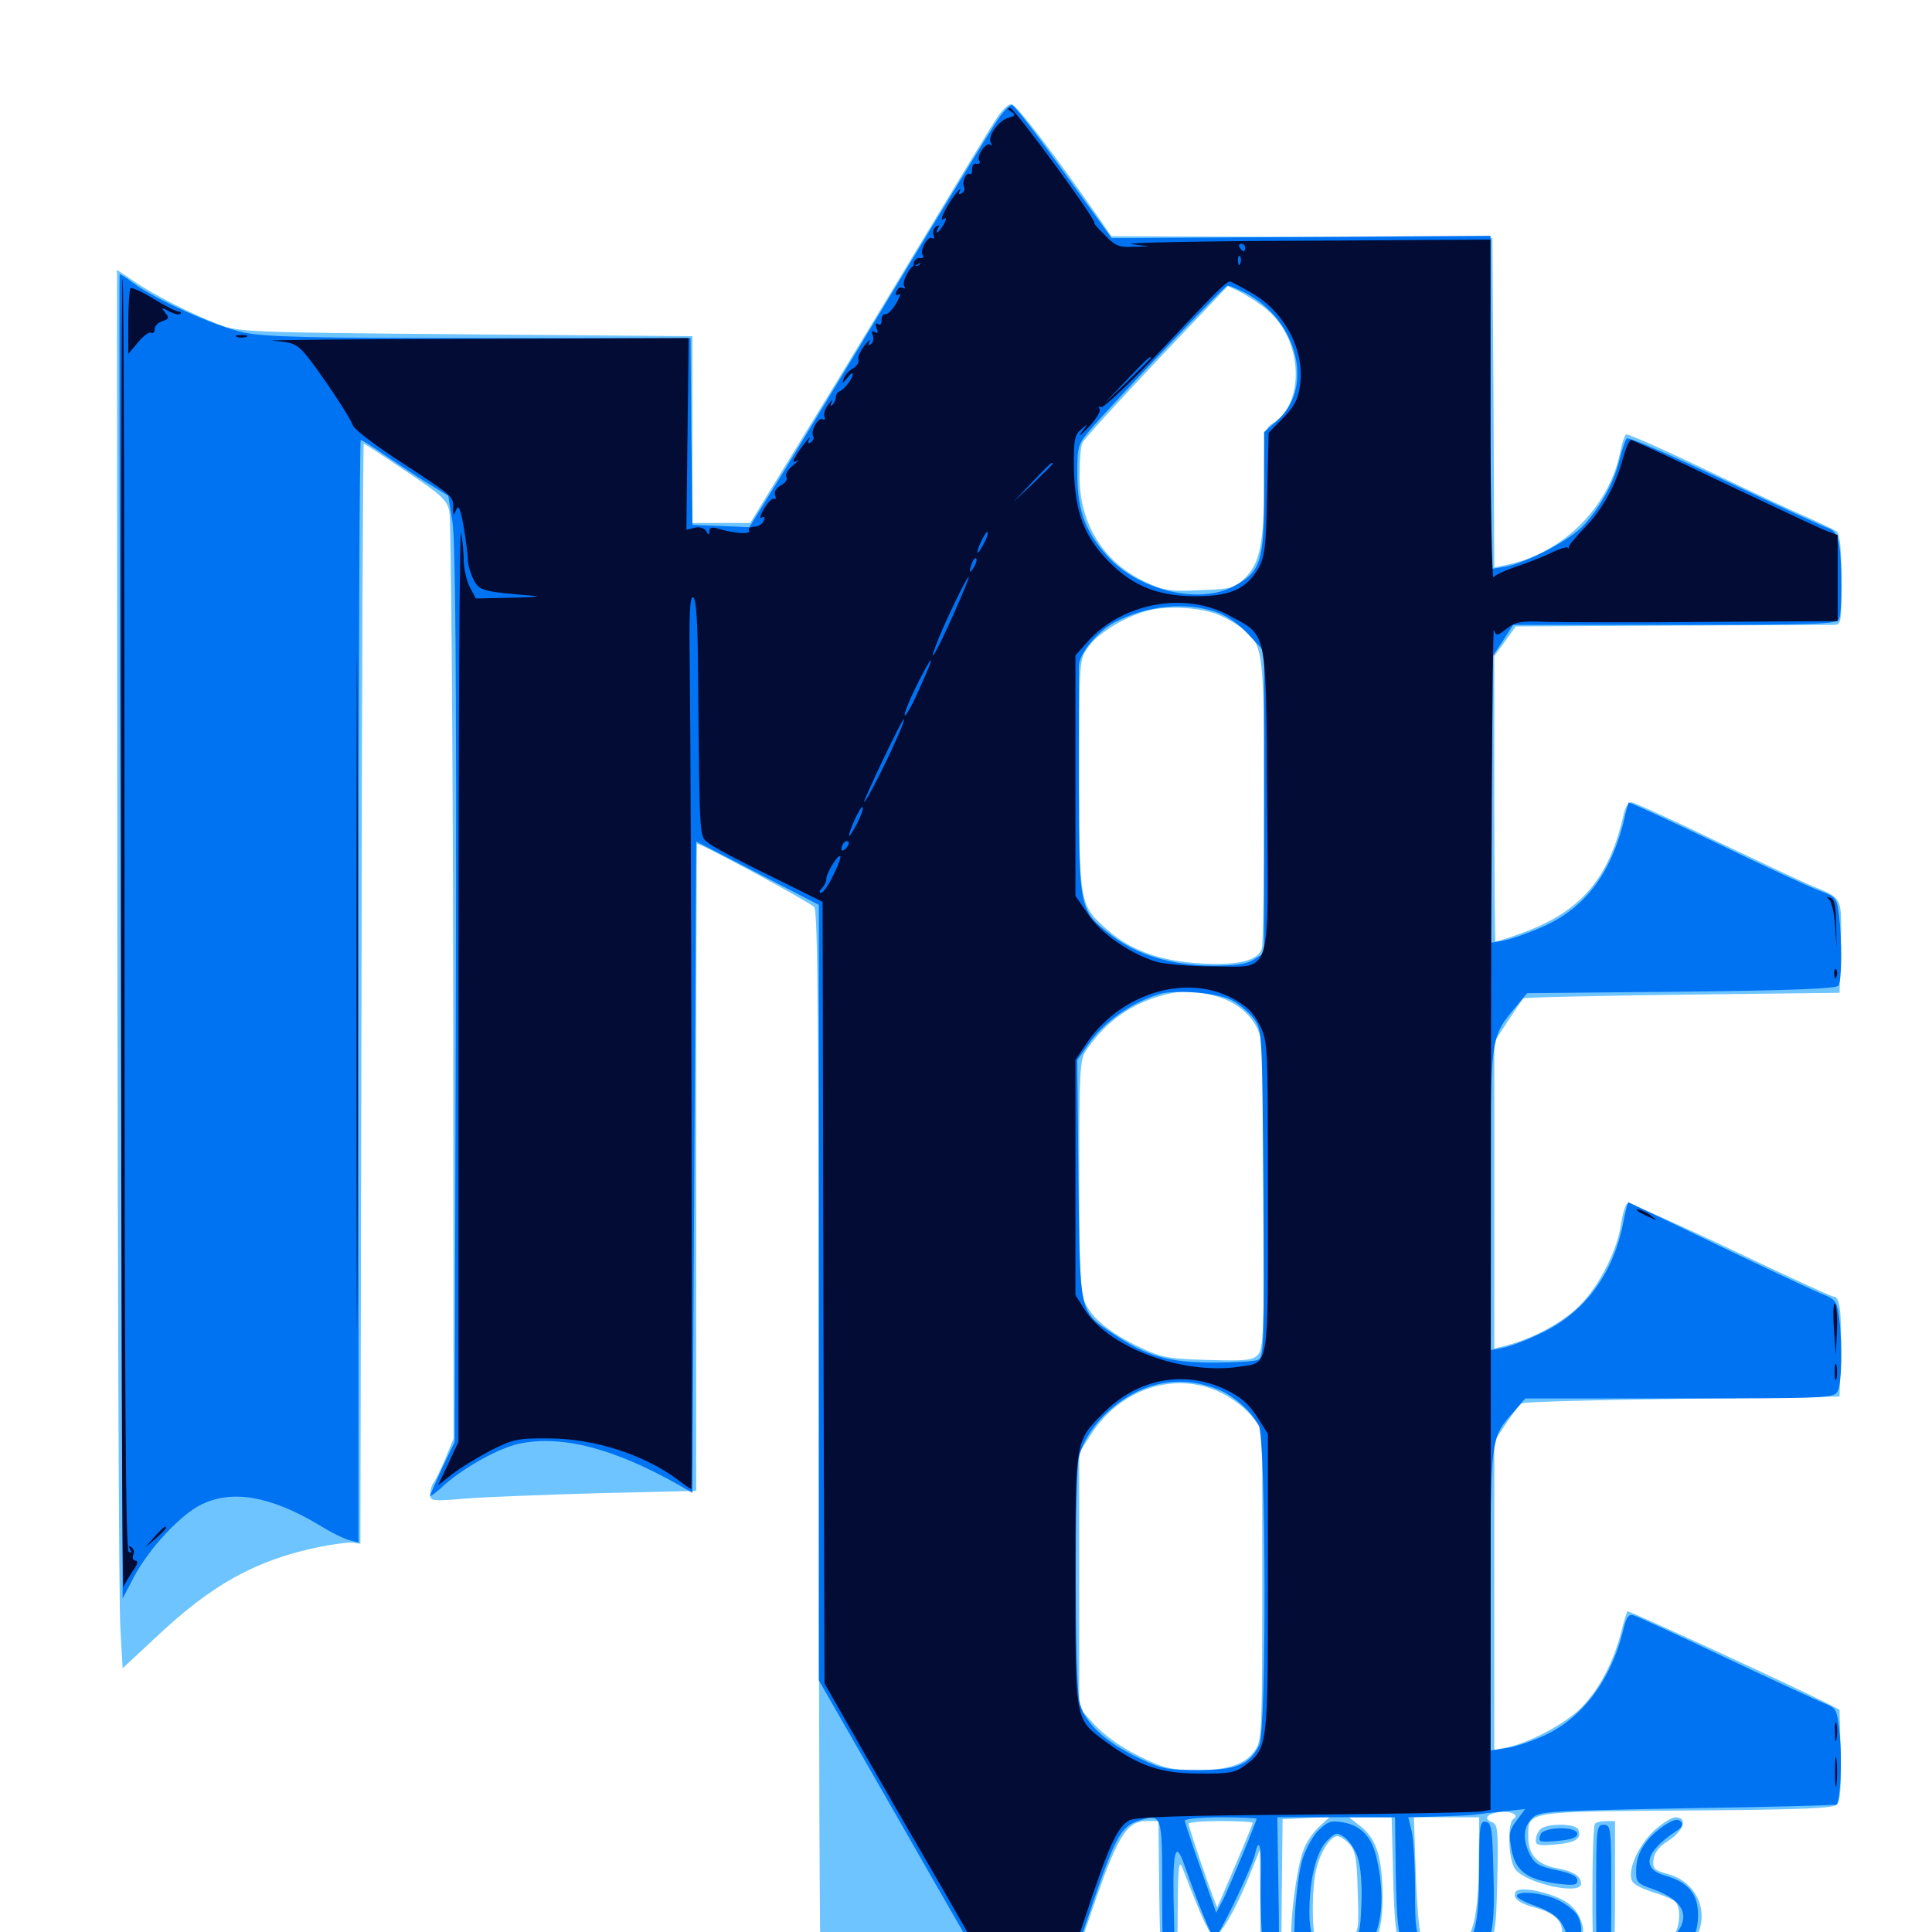 <svg xmlns="http://www.w3.org/2000/svg" viewBox="0 -1000 1000 1000">
	<path fill="#6dc4ff" d="M515.82 -938.672C513.086 -934.766 497.07 -908.203 479.883 -879.688C462.695 -851.172 435.156 -805.664 418.555 -778.711L388.281 -729.297H373.438H358.398V-777.539V-825.977L241.211 -826.953C128.32 -827.93 123.633 -828.125 113.281 -832.031C99.023 -837.5 79.102 -847.656 68.945 -854.688L60.547 -860.352L60.742 -518.945C60.938 -331.25 61.523 -168.359 62.305 -157.031L63.477 -136.523L80.273 -152.148C109.375 -179.688 132.031 -192.383 164.844 -199.219C172.461 -200.781 180.273 -201.758 182.617 -201.562L186.523 -200.977L187.109 -485.742C187.305 -642.188 187.891 -770.312 188.281 -770.312C188.867 -770.312 198.633 -763.867 210.156 -756.055C228.711 -743.75 231.445 -741.016 232.617 -735.156C233.398 -731.445 234.375 -621.875 234.57 -491.992L234.766 -255.469L230.469 -244.922C227.93 -239.062 225.195 -233.398 224.219 -232.227C223.438 -231.25 222.656 -228.711 222.656 -226.562C222.656 -223.047 223.633 -222.852 241.797 -224.414C252.148 -225.195 283.203 -226.367 310.547 -227.148L360.352 -228.32V-395.898C360.352 -487.891 360.547 -563.281 360.742 -563.281C363.281 -563.281 419.531 -532.812 421.484 -530.469C423.242 -527.93 423.828 -470.117 423.828 -253.125C423.828 -102.344 424.219 21.875 425 22.852C425.586 24.023 442.969 24.609 469.141 24.609C506.641 24.414 512.305 24.805 514.453 27.539C516.211 30.078 519.922 30.469 533.984 30.078L551.172 29.492L564.258 -8.398C578.32 -49.805 583.008 -57.422 593.555 -57.422H599.609L600 -20.898C600.586 15.43 600.586 15.82 605.078 16.406C609.375 16.992 609.375 16.992 609.57 -10.938C609.766 -34.18 610.156 -37.891 612.109 -33.008C622.266 -6.445 626.367 2.148 628.516 2.148C631.641 2.148 639.844 -12.109 647.07 -30.078L652.148 -42.773L652.344 -12.891V16.992L657.812 16.406L663.086 15.82L663.477 -21.289L663.867 -58.398L675.977 -58.984L688.281 -59.57L683.008 -54.688C679.883 -51.953 676.172 -46.484 674.805 -42.773C671.094 -33.984 666.992 -1.367 668.75 5.664C670.703 13.477 680.664 19.141 690.82 18.164C708.984 16.211 715.625 6.445 715.625 -18.359C715.43 -38.672 712.5 -48.047 704.492 -54.492L698.242 -59.375H709.18H720.312L721.094 -28.516C721.68 -5.078 722.656 3.516 725 8.008C733.398 23.828 758.008 22.852 770.312 6.445C774.023 1.562 774.414 -2.344 775 -27.344C775.586 -51.562 775.195 -55.664 772.656 -56.641C767.969 -58.398 768.945 -60.742 775 -61.914C781.055 -63.086 786.914 -60.742 783.398 -58.594C780.078 -56.445 780.664 -37.5 784.18 -32.617C789.453 -25.195 818.359 -18.75 818.359 -25C818.359 -28.906 814.453 -31.445 805.859 -33.008C795.508 -34.961 791.016 -40.039 791.016 -49.414C791.016 -62.5 788.867 -62.305 873.242 -62.891C933.789 -63.281 949.414 -64.062 950.977 -66.016C952.539 -67.773 953.125 -76.953 952.734 -91.797L952.148 -115.039L945.312 -118.555C927.148 -127.734 842.773 -166.602 842.383 -166.016C841.992 -165.625 840.43 -160.547 838.867 -154.297C834.766 -138.867 827.344 -125 818.164 -115.82C810.156 -107.812 791.406 -97.852 779.883 -95.508L773.438 -94.141V-174.023V-254.102L779.492 -263.086C782.812 -268.164 786.523 -272.852 787.695 -273.633C788.867 -274.414 826.367 -275.391 871.094 -275.977L952.148 -277.148L952.734 -298.633C953.32 -321.289 952.344 -328.906 949.023 -328.906C947.852 -328.906 923.828 -340.039 895.508 -353.516C867.188 -366.992 843.164 -377.539 842.188 -376.953C841.211 -376.367 839.844 -371.68 839.062 -366.602C837.305 -353.32 827.734 -334.375 817.773 -324.414C809.375 -315.82 794.336 -307.617 780.859 -303.906L773.438 -301.953V-381.445V-460.742L780.469 -471.484C784.375 -477.344 787.891 -482.617 788.477 -483.203C788.867 -483.789 825.977 -484.57 870.703 -485.156L952.148 -486.133L952.734 -509.766C953.32 -536.328 954.102 -534.766 937.5 -541.602C931.641 -544.141 908.789 -554.883 886.719 -565.43C864.648 -576.172 845.508 -584.766 844.336 -584.766C842.969 -584.766 841.406 -582.422 840.625 -579.492C833.008 -544.727 817.773 -527.344 785.352 -516.211C779.492 -514.062 774.414 -512.5 774.023 -512.5C773.828 -512.5 773.438 -545.703 773.438 -586.328V-660.352L779.102 -668.164L784.57 -675.781L864.453 -676.172C908.398 -676.367 946.289 -676.562 948.828 -676.562C953.125 -676.562 953.125 -676.953 953.125 -699.805C953.125 -716.016 952.344 -723.438 950.781 -724.805C949.414 -725.781 942.578 -729.102 935.547 -732.227C928.516 -735.156 904.883 -746.289 883.008 -756.836C861.133 -767.383 842.383 -775.586 841.602 -775.195C841.016 -774.609 839.648 -771.094 838.867 -767.188C833.594 -738.672 809.961 -714.453 781.445 -708.008L773.438 -706.25L773.047 -791.602L772.461 -876.758L673.828 -877.344L575.195 -877.734L569.336 -886.328C546.094 -919.727 525.977 -946.094 523.438 -946.094C521.875 -946.094 518.359 -942.773 515.82 -938.672ZM656.055 -839.453C674.023 -824.414 675.781 -792.188 659.375 -781.25C654.297 -778.125 654.297 -777.93 654.297 -750.586C654.297 -718.555 652.148 -708.398 644.141 -700.586C638.867 -695.508 637.109 -695.117 621.094 -694.531C605.859 -693.75 602.344 -694.336 593.164 -698.633C571.289 -708.594 558.398 -729.297 558.789 -754.297C558.789 -761.523 559.375 -768.75 560.156 -770.703C560.938 -772.461 578.125 -791.406 598.438 -812.891L635.547 -851.953L642.773 -848.438C646.68 -846.289 652.734 -842.383 656.055 -839.453ZM631.055 -681.641C634.766 -680.078 640.234 -676.953 643.359 -674.414C653.906 -666.016 654.297 -663.477 654.297 -585.352C654.297 -545.898 653.711 -511.523 653.125 -509.18C651.367 -502.734 640.82 -500.195 621.289 -501.367C600.586 -502.539 585.547 -508.008 573.633 -518.359C558.594 -531.641 558.594 -531.641 558.594 -599.023C558.594 -657.422 558.594 -658.594 563.086 -664.844C568.164 -672.461 583.984 -681.836 595.898 -684.375C606.445 -686.523 622.266 -685.352 631.055 -681.641ZM630.078 -484.18C641.211 -480.859 649.609 -473.242 652.344 -463.477C653.516 -459.766 654.297 -424.219 654.297 -379.297C654.297 -309.57 653.906 -301.562 650.977 -298.633C648.242 -295.898 644.336 -295.508 625.195 -296.094C604.688 -296.68 601.367 -297.266 589.844 -302.734C574.219 -310.156 564.844 -317.969 561.328 -326.367C559.18 -331.25 558.594 -346.289 558.594 -391.797C558.594 -443.75 558.984 -451.758 561.914 -455.859C571.289 -469.922 583.398 -479.102 598.828 -483.984C611.133 -487.695 618.164 -487.695 630.078 -484.18ZM632.422 -278.906C638.086 -276.172 645.117 -270.703 648.047 -266.797L653.32 -259.961V-179.688C653.32 -105.664 653.125 -99.023 649.805 -94.336C644.727 -86.719 635.938 -83.789 618.945 -83.789C605.664 -83.984 602.148 -84.766 589.258 -91.211C580.469 -95.508 571.68 -101.758 566.602 -107.227L558.594 -116.016V-182.031V-248.047L564.258 -256.836C579.688 -281.445 608.594 -290.82 632.422 -278.906ZM765.43 -36.523C765.234 -9.18 762.695 2.344 755.664 7.617C749.219 12.305 739.258 10.742 736.133 4.492C734.766 2.344 733.398 -12.891 732.812 -29.492L731.836 -59.375H748.828H765.625ZM648.438 -56.445C648.438 -55.469 630.664 -13.867 630.078 -12.891C629.492 -12.305 615.234 -53.906 615.234 -56.055C615.234 -56.836 622.656 -57.422 631.836 -57.422C641.016 -57.422 648.438 -57.031 648.438 -56.445ZM698.438 -45.508C701.562 -42.188 702.344 -37.695 702.734 -20.898C703.516 -1.758 703.125 -0.195 699.023 4.297C694.141 9.57 685.352 10.547 681.641 6.055C678.906 2.734 678.711 -24.023 681.641 -33.789C683.984 -42.383 688.867 -49.609 692.188 -49.609C693.555 -49.609 696.289 -47.852 698.438 -45.508ZM855.859 -52.148C847.07 -43.75 841.602 -30.078 845.312 -25.586C846.68 -24.023 851.367 -21.875 855.859 -20.508C860.547 -19.141 865.43 -16.992 866.797 -16.016C870.508 -12.891 869.727 -1.367 865.234 3.125C861.133 7.227 848.828 8.594 846.68 5.078C844.336 1.172 839.844 3.125 839.844 8.008C839.844 21.484 868.359 18.75 877.148 4.297C885.547 -9.375 878.711 -25.977 863.086 -30.078C856.055 -32.031 855.273 -32.812 855.859 -37.5C856.25 -41.016 858.789 -44.336 863.867 -47.461C871.68 -52.539 873.633 -59.375 867.188 -59.375C865.234 -59.375 859.961 -56.055 855.859 -52.148ZM825.586 -56.055C824.805 -55.469 824.219 -39.258 824.219 -20.117C824.219 8.789 824.609 14.648 827.148 15.625C828.711 16.211 831.445 16.211 833.008 15.625C835.547 14.648 835.938 8.594 835.938 -21.484V-57.422H831.445C828.906 -57.422 826.172 -56.836 825.586 -56.055ZM797.266 -53.125C795.898 -51.758 794.922 -49.414 794.922 -47.461C794.922 -44.922 796.484 -44.531 805.273 -45.312C815.625 -46.289 818.75 -48.242 816.992 -52.93C815.82 -56.25 800.586 -56.445 797.266 -53.125ZM784.57 -20.898C782.617 -17.773 785.938 -14.844 794.336 -12.695C804.297 -9.961 808.594 -6.055 808.594 0.195C808.594 8.008 802.344 9.766 791.602 5.078C785.352 2.344 781.836 1.758 780.469 3.125C774.219 9.375 793.359 18.75 806.055 15.625C811.914 14.258 814.258 12.305 816.992 6.641C820.117 0.195 820.117 -1.172 817.773 -7.227C815.82 -11.523 812.5 -15.039 807.617 -17.188C798.828 -21.484 786.133 -23.438 784.57 -20.898Z"/>
	<path fill="#0073f3" d="M515.039 -935.938C511.328 -930.273 488.086 -892.188 463.477 -851.367C438.867 -810.547 411.719 -765.82 403.32 -752.148L387.891 -727.148L373.242 -727.734L358.398 -728.32L357.812 -776.758L357.422 -825H248.438C160.156 -825 137.109 -825.586 125.977 -827.93C111.523 -831.055 79.688 -845.312 68.75 -853.711C65.234 -856.445 62.109 -858.203 61.914 -858.008C61.719 -857.617 61.914 -703.125 62.5 -515.039L63.477 -172.656L69.336 -183.789C76.758 -198.047 93.555 -216.211 104.297 -221.289C120.117 -229.102 140.234 -225.586 165.039 -210.742C171.289 -206.836 178.516 -203.32 181.055 -202.734L185.547 -201.562V-486.914C185.547 -643.945 186.133 -772.266 186.719 -772.266C187.305 -772.266 192.773 -768.945 198.828 -764.648C205.078 -760.547 214.844 -753.906 220.898 -750.195L232.031 -743.359L234.18 -729.883C235.742 -720.312 236.328 -651.172 235.938 -485.156L235.352 -253.711L228.906 -240.234C225.586 -233.008 222.656 -226.367 222.656 -225.781C222.656 -225.195 225 -226.953 228.125 -229.688C238.281 -239.453 258.008 -250.586 268.75 -252.734C290.82 -257.422 318.164 -250.195 351.562 -231.25L358.398 -227.344L359.375 -395.898L360.352 -564.453L392.188 -548.047L423.828 -531.641V-331.055V-130.273L467.383 -54.297C491.211 -12.5 512.109 23.633 513.672 25.781C516.406 29.688 517.773 29.883 533.984 28.711L551.367 27.539L562.5 -5.664C576.758 -48.242 579.883 -54.492 588.867 -57.422C601.562 -61.523 601.562 -61.523 601.562 -21.289C601.562 9.57 601.953 14.844 604.492 14.844C608.008 14.844 608.203 13.086 607.422 -17.969C607.031 -42.578 608.594 -47.461 613.086 -34.57C620.508 -13.477 627.344 3.125 628.711 3.125C630.469 3.125 647.852 -32.812 649.609 -40.43C651.758 -50 653.125 -44.141 652.539 -27.148C652.344 -18.164 652.539 -4.883 653.32 2.148C654.492 12.891 655.273 14.844 658.594 14.844C662.109 14.844 662.305 13.281 661.719 -22.266L661.133 -59.375H691.602H722.07L722.461 -29.688C723.047 4.883 724.805 11.523 735.156 15.82C744.727 19.727 751.172 19.531 759.766 14.648C772.07 7.617 773.828 2.344 773.047 -29.102C772.461 -53.32 772.07 -56.445 769.141 -57.031C766.016 -57.617 765.625 -55.469 765.625 -32.031C765.625 2.539 761.914 10.938 746.289 10.938C742.383 10.938 739.258 9.375 736.523 5.859C732.812 1.172 732.422 -2.148 732.422 -22.07C732.422 -34.57 731.641 -48.047 730.664 -52.148L728.906 -59.375L743.359 -59.766C751.367 -59.961 760.156 -60.352 763.281 -60.742C766.211 -61.133 773.242 -61.914 779.102 -62.5L789.453 -63.672L784.961 -57.617C781.055 -52.344 780.859 -50.586 782.422 -42.383C784.57 -31.445 790.43 -27.148 806.25 -25C814.648 -24.023 816.406 -24.219 816.406 -26.758C816.406 -28.906 813.086 -30.469 805.664 -32.031C796.875 -33.789 794.336 -35.352 791.992 -39.844C788.086 -47.461 788.281 -53.906 792.773 -58.594C796.289 -62.5 799.609 -62.695 873.242 -64.062C915.43 -64.648 950.195 -65.625 950.586 -66.016C952.539 -67.969 953.516 -88.086 952.344 -100.977C950.977 -115.234 950.586 -115.82 944.727 -118.164C941.211 -119.531 918.359 -130.078 893.945 -141.602C869.336 -153.32 847.656 -163.281 845.703 -163.867C842.969 -164.648 841.797 -163.281 840.039 -155.664C833.594 -130.078 818.75 -110.352 798.633 -101.367C791.992 -98.438 783.203 -95.508 779.102 -95.117L771.484 -93.945V-171.484C771.484 -256.25 771.484 -255.664 783.203 -268.945L789.453 -276.172H869.336C946.094 -276.172 949.219 -276.367 951.172 -279.883C953.32 -284.18 953.711 -304.102 951.953 -317.969C950.781 -326.562 950 -327.539 942.969 -330.273C938.672 -332.031 914.453 -343.359 889.258 -355.469C863.867 -367.773 842.969 -377.734 842.773 -377.734C842.578 -377.734 841.211 -372.656 840.039 -366.406C834.766 -340.234 819.727 -320.117 797.266 -309.766C790.039 -306.25 781.25 -302.93 777.734 -302.344L771.484 -301.172V-378.906C771.484 -464.844 771.289 -462.891 784.766 -479.102L790.43 -485.938L870.312 -486.719C926.562 -487.305 950.586 -488.281 951.562 -489.844C953.32 -492.578 953.516 -511.914 951.953 -525.586C950.781 -535.352 950.391 -535.742 941.602 -539.062C936.719 -540.82 912.5 -551.953 888.086 -563.867C863.477 -575.586 843.359 -584.961 842.969 -584.57C842.773 -584.18 841.406 -579.492 840.234 -574.023C833.398 -547.461 820.312 -530.273 799.414 -520.703C791.992 -517.383 782.812 -514.062 778.711 -513.281L771.094 -511.914L771.875 -586.133L772.461 -660.156L777.93 -668.359L783.203 -676.562H866.992C941.602 -676.562 950.977 -676.953 951.953 -679.688C953.516 -683.594 953.516 -708.594 951.953 -717.969C950.977 -723.047 949.414 -725.586 946.484 -726.562C944.336 -727.148 920.117 -738.281 892.969 -751.172C865.625 -764.062 842.773 -774.023 841.992 -773.047C841.211 -772.07 839.453 -766.992 838.086 -761.523C835.352 -750.391 828.711 -738.086 819.922 -728.32C813.477 -720.898 790.234 -708.594 778.906 -706.641L771.484 -705.469V-791.602V-877.93L673.438 -877.344L575.391 -876.758L550.781 -910.742C537.305 -929.492 525.391 -945.117 524.023 -945.508C522.656 -946.094 518.555 -941.602 515.039 -935.938ZM644.141 -848.633C672.07 -834.375 680.664 -798.633 660.352 -781.641L654.297 -776.367V-745.508C654.297 -709.18 652.539 -703.906 638.477 -696.484C620.508 -686.914 589.062 -694.531 573.242 -712.109C561.914 -724.609 557.812 -735.547 557.617 -753.906C557.617 -769.141 557.812 -769.922 564.453 -777.734C577.344 -792.773 633.789 -852.148 635.352 -852.148C636.133 -852.344 640.234 -850.586 644.141 -848.633ZM629.492 -683.203C635.156 -681.25 641.406 -676.953 646.289 -671.484L654.297 -662.891V-584.766V-506.641L649.219 -503.516C645.508 -500.977 640.039 -500.195 627.344 -500.195C606.25 -500.391 588.672 -505.664 575.391 -515.82C558.594 -528.711 558.594 -528.906 558.398 -593.75V-655.469C558.594 -661.719 568.359 -673.438 576.953 -677.93C593.359 -686.523 613.672 -688.672 629.492 -683.203ZM637.305 -482.422C641.211 -480.469 646.484 -475.977 649.023 -472.656C653.32 -466.602 653.32 -466.016 653.906 -382.031C654.297 -302.539 654.297 -297.461 650.977 -296.094C649.023 -295.312 638.672 -294.727 627.93 -294.727C605.078 -294.727 593.555 -298.047 576.562 -309.375C558.398 -321.484 558.984 -318.945 558.203 -389.648L557.617 -451.367L563.281 -459.375C571.094 -470.703 584.961 -480.664 599.609 -485.352C607.617 -487.891 629.297 -486.328 637.305 -482.422ZM630.859 -280.664C638.867 -277.344 647.656 -269.531 651.562 -262.109C655.273 -254.883 655.664 -103.906 651.758 -96.68C646.68 -86.523 639.844 -83.789 620.508 -83.789C604.492 -83.789 601.172 -84.375 589.844 -89.844C571.289 -98.633 560.547 -108.984 558.594 -119.922C556.25 -131.445 556.25 -235.938 558.398 -245.508C560.938 -256.25 569.141 -266.992 580.859 -275.195C596.289 -285.742 613.672 -287.695 630.859 -280.664ZM650.391 -58.594C650.391 -57.031 636.523 -23.828 633.203 -16.992L629.492 -9.961L621.484 -32.812C616.992 -45.508 613.281 -56.641 613.281 -57.617C613.281 -58.594 621.68 -59.375 631.836 -59.375C641.992 -59.375 650.391 -58.984 650.391 -58.594ZM861.328 -55.078C851.953 -48.633 847.266 -41.211 846.875 -32.812C846.68 -25.586 847.07 -25.195 856.445 -21.875C872.461 -15.82 875.586 -7.031 865.43 3.32C858.984 9.57 852.734 10.547 846.289 6.055C841.406 2.734 838.867 4.883 840.82 10.938C841.797 14.062 843.75 14.844 851.758 14.844C869.531 14.844 878.906 6.641 878.906 -8.789C878.906 -19.727 873.828 -25.781 862.109 -29.102C849.414 -32.617 851.367 -41.406 867.188 -51.953C870.703 -54.102 871.484 -55.664 869.922 -57.227C868.359 -58.789 866.211 -58.203 861.328 -55.078ZM681.836 -51.953C678.906 -48.633 675.195 -41.602 673.828 -36.523C670.898 -25 668.945 0.977 670.508 7.422C672.07 13.477 679.297 16.797 690.43 16.797C710.547 16.797 719.727 -5.469 712.695 -37.5C710.352 -49.023 704.492 -55.273 694.727 -56.836C688.477 -57.812 686.914 -57.031 681.836 -51.953ZM702.734 -38.672C704.297 -33.984 705.078 -24.805 704.688 -14.844C704.102 0.195 703.711 1.953 698.633 6.25C686.523 16.602 677.734 9.961 677.734 -9.961C677.734 -27.148 681.25 -41.602 686.914 -47.266C691.211 -51.562 691.992 -51.758 695.898 -49.023C698.242 -47.461 701.367 -42.773 702.734 -38.672ZM826.172 -20.312C826.172 13.477 826.367 14.844 830.078 14.844C833.789 14.844 833.984 13.477 833.984 -20.312C833.984 -54.102 833.789 -55.469 830.078 -55.469C826.367 -55.469 826.172 -54.102 826.172 -20.312ZM797.461 -50.586C795.898 -46.484 796.484 -46.289 807.227 -47.266C813.477 -47.852 816.406 -49.023 816.406 -50.781C816.406 -54.883 799.023 -54.492 797.461 -50.586ZM785.156 -18.555C785.156 -17.578 789.648 -15.234 795.312 -13.281C802.148 -10.742 806.445 -7.812 808.398 -4.297C811.133 0.391 811.133 1.172 807.812 4.883C803.516 9.57 797.852 9.961 791.016 6.055C784.766 2.344 781.25 2.344 781.25 6.055C781.25 10.156 791.602 14.844 800.781 14.844C814.258 14.844 822.461 2.539 816.406 -8.789C815.234 -10.742 810.938 -14.258 806.641 -16.406C798.828 -20.312 785.156 -21.68 785.156 -18.555Z"/>
	<path fill="#020c35" d="M523.438 -942.188C525.977 -940.625 525.586 -940.039 522.07 -939.062C516.797 -937.695 510.938 -929.297 512.891 -925.977C513.672 -924.609 513.672 -924.219 512.695 -925C510.547 -926.953 505.273 -919.336 506.836 -916.797C507.617 -915.625 507.031 -915.039 505.469 -915.234C504.102 -915.625 503.125 -914.258 503.125 -912.5C503.32 -910.547 502.734 -909.375 501.953 -909.961C500 -911.133 497.656 -905.273 499.023 -903.125C499.609 -902.148 499.023 -900.781 497.852 -900C496.289 -899.023 495.898 -899.609 496.875 -901.367C497.656 -902.93 496.875 -902.344 495.117 -900.195C490.234 -894.336 485.547 -884.766 488.281 -886.523C490.039 -887.695 490.039 -886.914 488.477 -883.789C487.109 -881.641 485.742 -879.688 485.156 -879.688C484.57 -879.688 484.766 -880.664 485.547 -882.031C486.523 -883.398 486.133 -883.594 484.57 -882.812C483.203 -881.836 482.617 -879.883 483.203 -878.32C483.789 -876.758 483.594 -876.172 482.422 -876.758C480.273 -878.125 475.977 -870.508 477.539 -867.969C478.32 -866.797 477.734 -866.211 476.367 -866.406C475.195 -866.797 473.633 -865.82 473.047 -864.258C472.461 -862.5 473.047 -862.109 474.805 -863.086C476.367 -864.062 476.953 -864.062 476.172 -863.281C475.586 -862.5 474.414 -862.109 473.828 -862.5C471.875 -863.672 466.602 -854.297 467.969 -851.953C468.75 -850.781 468.555 -850.391 467.383 -850.977C466.211 -851.758 464.648 -850.977 464.062 -849.219C463.281 -847.266 463.672 -846.68 465.234 -847.656C466.406 -848.438 465.82 -846.289 463.867 -842.969C461.914 -839.648 459.375 -837.109 458.203 -837.305C457.031 -837.5 456.25 -836.133 456.25 -834.375C456.445 -832.422 455.664 -831.445 454.492 -832.227C453.32 -833.008 452.93 -832.227 453.711 -830.078C454.688 -827.93 454.297 -827.148 452.734 -828.125C451.172 -829.102 450.977 -828.516 451.758 -826.367C452.344 -824.609 451.953 -822.656 450.781 -821.875C449.414 -820.898 449.219 -821.484 450 -823.242C450.781 -824.805 449.609 -823.828 447.461 -821.094C445.312 -818.359 443.75 -815.039 444.336 -813.867C444.727 -812.5 443.555 -810.547 441.602 -809.375C439.648 -808.398 437.5 -806.055 436.719 -804.102C435.742 -801.172 435.938 -801.172 438.477 -804.297C440.039 -806.445 441.406 -807.422 441.406 -806.25C441.211 -803.906 437.109 -798.438 434.57 -797.461C433.594 -797.07 432.617 -795.703 432.617 -794.336C432.617 -793.164 431.836 -791.406 430.859 -790.43C429.883 -789.453 429.688 -790.039 430.469 -791.797C431.25 -793.359 430.469 -792.969 428.906 -790.82C427.148 -788.672 426.172 -785.938 426.758 -784.375C427.148 -783.008 426.953 -782.422 425.781 -783.008C423.633 -784.375 419.336 -776.758 420.898 -774.219C421.484 -773.242 420.898 -771.875 419.727 -771.094C418.164 -770.117 417.773 -770.703 418.75 -772.461C420.898 -776.367 414.258 -768.164 411.719 -763.672C410.156 -760.938 410.352 -760.352 412.5 -761.523C413.867 -762.305 412.891 -761.133 410.352 -758.984C407.812 -757.031 406.25 -754.297 407.031 -753.125C407.812 -751.953 406.445 -750 404.297 -748.828C401.758 -747.461 400.586 -745.508 401.172 -743.75C401.758 -742.188 401.562 -741.211 400.781 -741.797C399.805 -742.383 397.461 -740.039 395.508 -736.719C393.555 -733.398 392.969 -731.25 394.141 -732.031C395.703 -733.008 396.094 -732.227 395.312 -730.469C394.727 -728.711 392.383 -727.344 390.234 -727.344C388.086 -727.344 387.109 -726.367 387.695 -725.391C389.062 -723.242 380.078 -723.828 371.68 -726.367C368.555 -727.344 367.188 -726.953 367.188 -725.195C367.188 -722.852 366.797 -722.852 365.43 -725.195C364.453 -726.758 361.914 -727.539 359.375 -726.758L355.273 -725.781L355.859 -775.391L356.445 -825L243.164 -824.609C180.859 -824.414 134.961 -824.023 141.406 -823.633C151.172 -822.852 153.516 -822.07 158.008 -816.797C164.844 -808.594 181.25 -784.18 182.617 -779.883C183.203 -777.93 193.164 -770.312 204.688 -762.695C235.156 -742.773 234.375 -743.359 234.57 -737.5C234.57 -732.812 234.766 -732.812 236.133 -736.133C237.305 -739.062 238.281 -736.914 240.039 -727.148C241.211 -720.117 242.188 -712.305 242.188 -709.961C242.188 -707.617 243.555 -703.125 245.117 -700C248.047 -694.141 250 -693.75 276.367 -691.602C280.664 -691.211 275.586 -690.82 265.234 -690.625L246.289 -690.234L243.164 -696.094C241.602 -699.219 240.234 -705.078 240.039 -709.18C240.039 -713.281 239.453 -720.117 238.672 -724.414C237.891 -728.711 237.305 -624.609 237.305 -492.969V-253.711L232.031 -242.383L226.758 -231.25L233.984 -236.914C237.891 -240.039 246.875 -245.508 253.906 -249.219C265.625 -255.078 267.969 -255.664 284.18 -255.469C307.422 -255.469 333.594 -247.07 350.977 -233.984C354.297 -231.445 357.422 -229.297 357.812 -229.297C358.398 -229.297 357.812 -595.898 357.031 -654.297C356.641 -682.422 357.031 -691.406 358.789 -690.82C360.352 -690.234 361.133 -678.906 361.328 -651.562C362.109 -562.695 361.914 -567.383 366.992 -563.477C369.336 -561.523 383.594 -553.906 398.633 -546.68L425.781 -533.203L426.172 -330.859L426.758 -128.711L445.117 -96.484C455.273 -78.711 472.461 -48.828 483.398 -30.078C494.336 -11.328 506.055 9.57 509.766 16.211L516.211 28.516L528.125 28.32C551.367 28.125 549.023 30.664 561.523 -7.227C574.219 -45.508 578.32 -54.297 584.57 -57.812C587.695 -59.57 612.109 -60.352 675.781 -60.742C723.633 -61.133 764.648 -61.914 767.188 -62.5L771.484 -63.281L771.68 -370.508C771.68 -539.258 772.461 -675.977 773.242 -674.023C774.414 -670.703 774.805 -670.703 779.883 -674.609C784.375 -678.125 787.305 -678.711 800.195 -678.125C808.594 -677.93 845.898 -677.734 883.398 -678.125L951.172 -678.516V-700.781V-723.047L943.555 -725.977C939.453 -727.734 915.82 -738.867 891.016 -750.586C866.211 -762.5 845.117 -772.266 844.141 -772.266C843.359 -772.266 841.602 -768.359 840.234 -763.477C836.328 -748.828 829.688 -736.719 820.312 -726.953C815.234 -721.68 811.523 -717.188 811.914 -716.602C812.305 -716.016 811.914 -716.016 811.328 -716.602C810.547 -716.992 806.836 -715.82 802.93 -713.867C799.023 -711.914 791.016 -708.789 785.156 -706.836C779.297 -704.883 773.828 -702.344 773.047 -701.172C772.266 -700 771.484 -738.867 771.484 -787.5V-875.977L674.414 -875.391C620.898 -875.195 581.055 -874.414 585.938 -873.633L594.727 -872.461L586.328 -872.266C579.297 -871.875 576.953 -872.852 571.875 -878.32C568.359 -881.641 566.016 -884.57 566.406 -884.57C568.555 -884.766 525 -944.141 522.852 -944.141C521.289 -944.141 521.484 -943.359 523.438 -942.188ZM644.531 -871.875C644.531 -870.898 644.141 -869.922 643.75 -869.922C643.164 -869.922 642.188 -870.898 641.602 -871.875C641.016 -873.047 641.406 -873.828 642.383 -873.828C643.555 -873.828 644.531 -873.047 644.531 -871.875ZM641.992 -863.672C641.406 -862.109 640.82 -862.695 640.82 -864.844C640.625 -866.992 641.211 -868.164 641.797 -867.383C642.383 -866.797 642.578 -865.039 641.992 -863.672ZM648.047 -848.242C665.039 -838.477 675.586 -818.359 672.852 -800.391C671.875 -793.164 669.727 -789.258 664.062 -783.594L656.641 -775.977L655.859 -744.336C655.273 -716.797 654.688 -711.914 651.367 -705.859C644.727 -694.727 636.328 -691.211 617.773 -691.406C597.656 -691.602 584.375 -697.656 571.484 -711.914C560.352 -724.219 556.25 -736.719 555.859 -758.008C555.664 -772.266 556.25 -775 559.57 -777.734C563.477 -781.055 563.477 -781.055 559.766 -776.172C557.617 -773.438 559.375 -774.609 563.281 -778.711C567.188 -782.812 569.922 -787.109 569.141 -788.281C568.359 -789.453 568.555 -789.844 569.922 -789.258C570.898 -788.477 585.156 -801.953 601.758 -819.531C630.859 -850.586 634.766 -854.297 636.719 -854.297C637.305 -854.297 642.383 -851.562 648.047 -848.242ZM286.719 -821.68C300.391 -821.875 289.062 -822.266 261.719 -822.266C234.375 -822.266 223.047 -821.875 236.914 -821.68C250.586 -821.289 272.852 -821.289 286.719 -821.68ZM595.703 -814.648C595.703 -814.453 590.234 -808.984 583.594 -802.539L571.289 -790.82L583.008 -803.125C593.75 -814.453 595.703 -816.211 595.703 -814.648ZM544.922 -759.961C544.922 -759.766 540.234 -755.078 534.766 -749.805L524.414 -740.039L534.18 -750.391C543.164 -759.766 544.922 -761.523 544.922 -759.961ZM508.984 -718.164C507.422 -715.234 506.055 -713.281 505.859 -714.062C505.859 -716.406 510.352 -725.391 511.133 -724.609C511.719 -724.219 510.742 -721.289 508.984 -718.164ZM504.102 -706.445C501.758 -702.539 501.367 -703.711 503.125 -708.789C503.906 -710.547 504.883 -711.523 505.273 -710.938C505.859 -710.547 505.273 -708.398 504.102 -706.445ZM493.359 -681.641C484.961 -662.891 480.078 -654.492 484.375 -665.82C487.695 -675.195 500.586 -701.953 501.367 -701.367C501.758 -700.977 498.047 -692.188 493.359 -681.641ZM636.523 -681.25C656.055 -670.703 655.273 -675.195 655.859 -586.523C656.445 -491.992 658.984 -499.805 627.539 -499.805C616.016 -499.805 602.93 -500.977 598.633 -502.148C584.766 -506.445 569.727 -516.797 563.086 -526.953L556.641 -536.328V-598.633V-660.742L562.695 -667.578C580.469 -687.891 613.281 -694.141 636.523 -681.25ZM475.977 -643.75C472.656 -635.938 469.141 -629.688 468.359 -629.688C467.578 -629.688 470.117 -636.328 474.023 -644.336C477.93 -652.344 481.445 -658.594 481.836 -658.203C482.227 -658.008 479.492 -651.367 475.977 -643.75ZM464.062 -617.578C458.398 -604.492 447.461 -583.398 447.266 -584.961C447.266 -586.719 466.797 -627.734 467.773 -627.734C468.359 -627.734 466.602 -623.047 464.062 -617.578ZM443.555 -573.633C441.406 -569.531 439.648 -566.797 439.453 -567.383C439.453 -570.117 445.508 -583.203 446.484 -582.227C447.07 -581.641 445.703 -577.93 443.555 -573.633ZM437.891 -560.938C436.523 -559.57 435.547 -559.375 435.547 -560.547C435.547 -563.281 437.891 -565.625 439.258 -564.258C439.648 -563.672 439.062 -562.109 437.891 -560.938ZM431.25 -546.875C428.906 -541.992 426.172 -537.891 425 -537.891C423.828 -537.891 424.023 -538.867 425.391 -540.234C426.758 -541.602 427.734 -543.75 427.734 -545.117C427.734 -548.242 433.789 -558.008 434.961 -556.836C435.352 -556.25 433.789 -551.953 431.25 -546.875ZM636.914 -483.789C645.117 -479.492 648.438 -476.367 651.953 -469.531C656.25 -460.938 656.25 -459.961 656.25 -380.469C656.25 -290.039 657.031 -294.922 641.406 -292.578C612.305 -288.281 574.609 -302.148 561.719 -321.68L556.641 -329.688V-390.625V-451.367L561.719 -458.984C578.906 -485.156 612.305 -496.094 636.914 -483.789ZM634.18 -280.859C642.188 -276.953 646.289 -273.438 650.586 -266.797L656.25 -257.812V-180.664C656.25 -95.508 656.25 -94.922 643.945 -85.938C639.258 -82.422 635.547 -81.836 620.508 -82.031C600.781 -82.031 589.648 -85.938 572.656 -98.242C556.25 -110.352 556.641 -108.398 556.641 -182.031C556.641 -255.273 556.445 -253.906 571.094 -268.555C588.477 -286.328 612.695 -291.016 634.18 -280.859ZM62.695 -516.211C62.695 -328.906 63.281 -176.953 63.867 -178.516C64.453 -180.078 66.797 -183.789 68.75 -186.914C71.094 -190.039 71.68 -192.188 70.312 -192.188C68.945 -192.188 68.359 -193.555 68.945 -195.117C69.727 -196.68 69.141 -198.438 67.969 -199.219C66.602 -200.195 66.406 -199.609 67.383 -198.047C68.359 -196.289 68.164 -195.898 66.602 -196.875C65.039 -197.852 64.453 -279.492 64.453 -526.562C64.453 -707.227 64.062 -855.273 63.477 -855.859C62.891 -856.445 62.5 -703.516 62.695 -516.211ZM67.578 -850.781C66.992 -850.195 66.406 -842.383 66.406 -833.398V-816.797L71.484 -822.852C74.219 -826.172 77.344 -828.516 78.32 -827.734C79.297 -827.148 80.078 -828.125 80.078 -829.688C80.078 -831.25 81.836 -833.203 84.18 -833.789C87.5 -834.961 87.695 -835.547 85.547 -838.086C83.203 -841.016 83.594 -841.016 87.5 -838.867C90.039 -837.5 92.578 -836.914 93.359 -837.5C93.945 -838.086 93.555 -838.672 92.578 -838.672C91.406 -838.672 85.547 -841.602 79.492 -845.312C73.633 -849.023 68.164 -851.367 67.578 -850.781ZM122.656 -825.586C121.289 -826.172 122.266 -826.562 125 -826.562C127.734 -826.562 128.711 -826.172 127.539 -825.586C126.172 -825.195 123.828 -825.195 122.656 -825.586ZM184.57 -486.133C184.57 -330.469 184.766 -266.992 184.961 -345.117C185.352 -423.438 185.352 -550.781 184.961 -628.32C184.766 -705.859 184.57 -641.992 184.57 -486.133ZM946.68 -534.57C947.852 -533.594 949.414 -527.734 949.805 -521.289L950.586 -509.57L950.391 -522.07C950.195 -531.445 949.414 -534.766 947.266 -535.352C945.117 -535.938 945.117 -535.742 946.68 -534.57ZM949.414 -495.703C949.414 -493.555 950 -492.969 950.586 -494.531C951.172 -495.898 950.977 -497.656 950.391 -498.242C949.805 -499.023 949.219 -497.852 949.414 -495.703ZM847.852 -373.047C848.242 -372.656 850.781 -371.289 853.516 -370.117C858.203 -367.969 858.203 -367.969 854.688 -370.703C851.562 -373.242 845.117 -375.391 847.852 -373.047ZM949.219 -312.695L950.195 -298.633L950.781 -311.133C951.172 -317.969 950.586 -324.414 949.805 -325.195C949.023 -325.977 948.633 -320.508 949.219 -312.695ZM949.609 -289.844C949.609 -286.133 950 -284.57 950.586 -286.523C950.977 -288.281 950.977 -291.406 950.586 -293.359C950 -295.117 949.609 -293.555 949.609 -289.844ZM79.883 -204.492L75.195 -199.023L80.664 -203.711C85.547 -208.203 86.914 -209.766 85.352 -209.766C84.961 -209.766 82.617 -207.422 79.883 -204.492ZM949.805 -103.32C949.805 -99.023 950.195 -97.461 950.586 -100C950.977 -102.344 950.977 -105.859 950.586 -107.812C950 -109.57 949.609 -107.617 949.805 -103.32ZM949.805 -82.812C949.805 -75.781 950.195 -73.047 950.586 -76.562C950.977 -79.883 950.977 -85.742 950.586 -89.258C950.195 -92.578 949.805 -89.844 949.805 -82.812Z"/>
</svg>